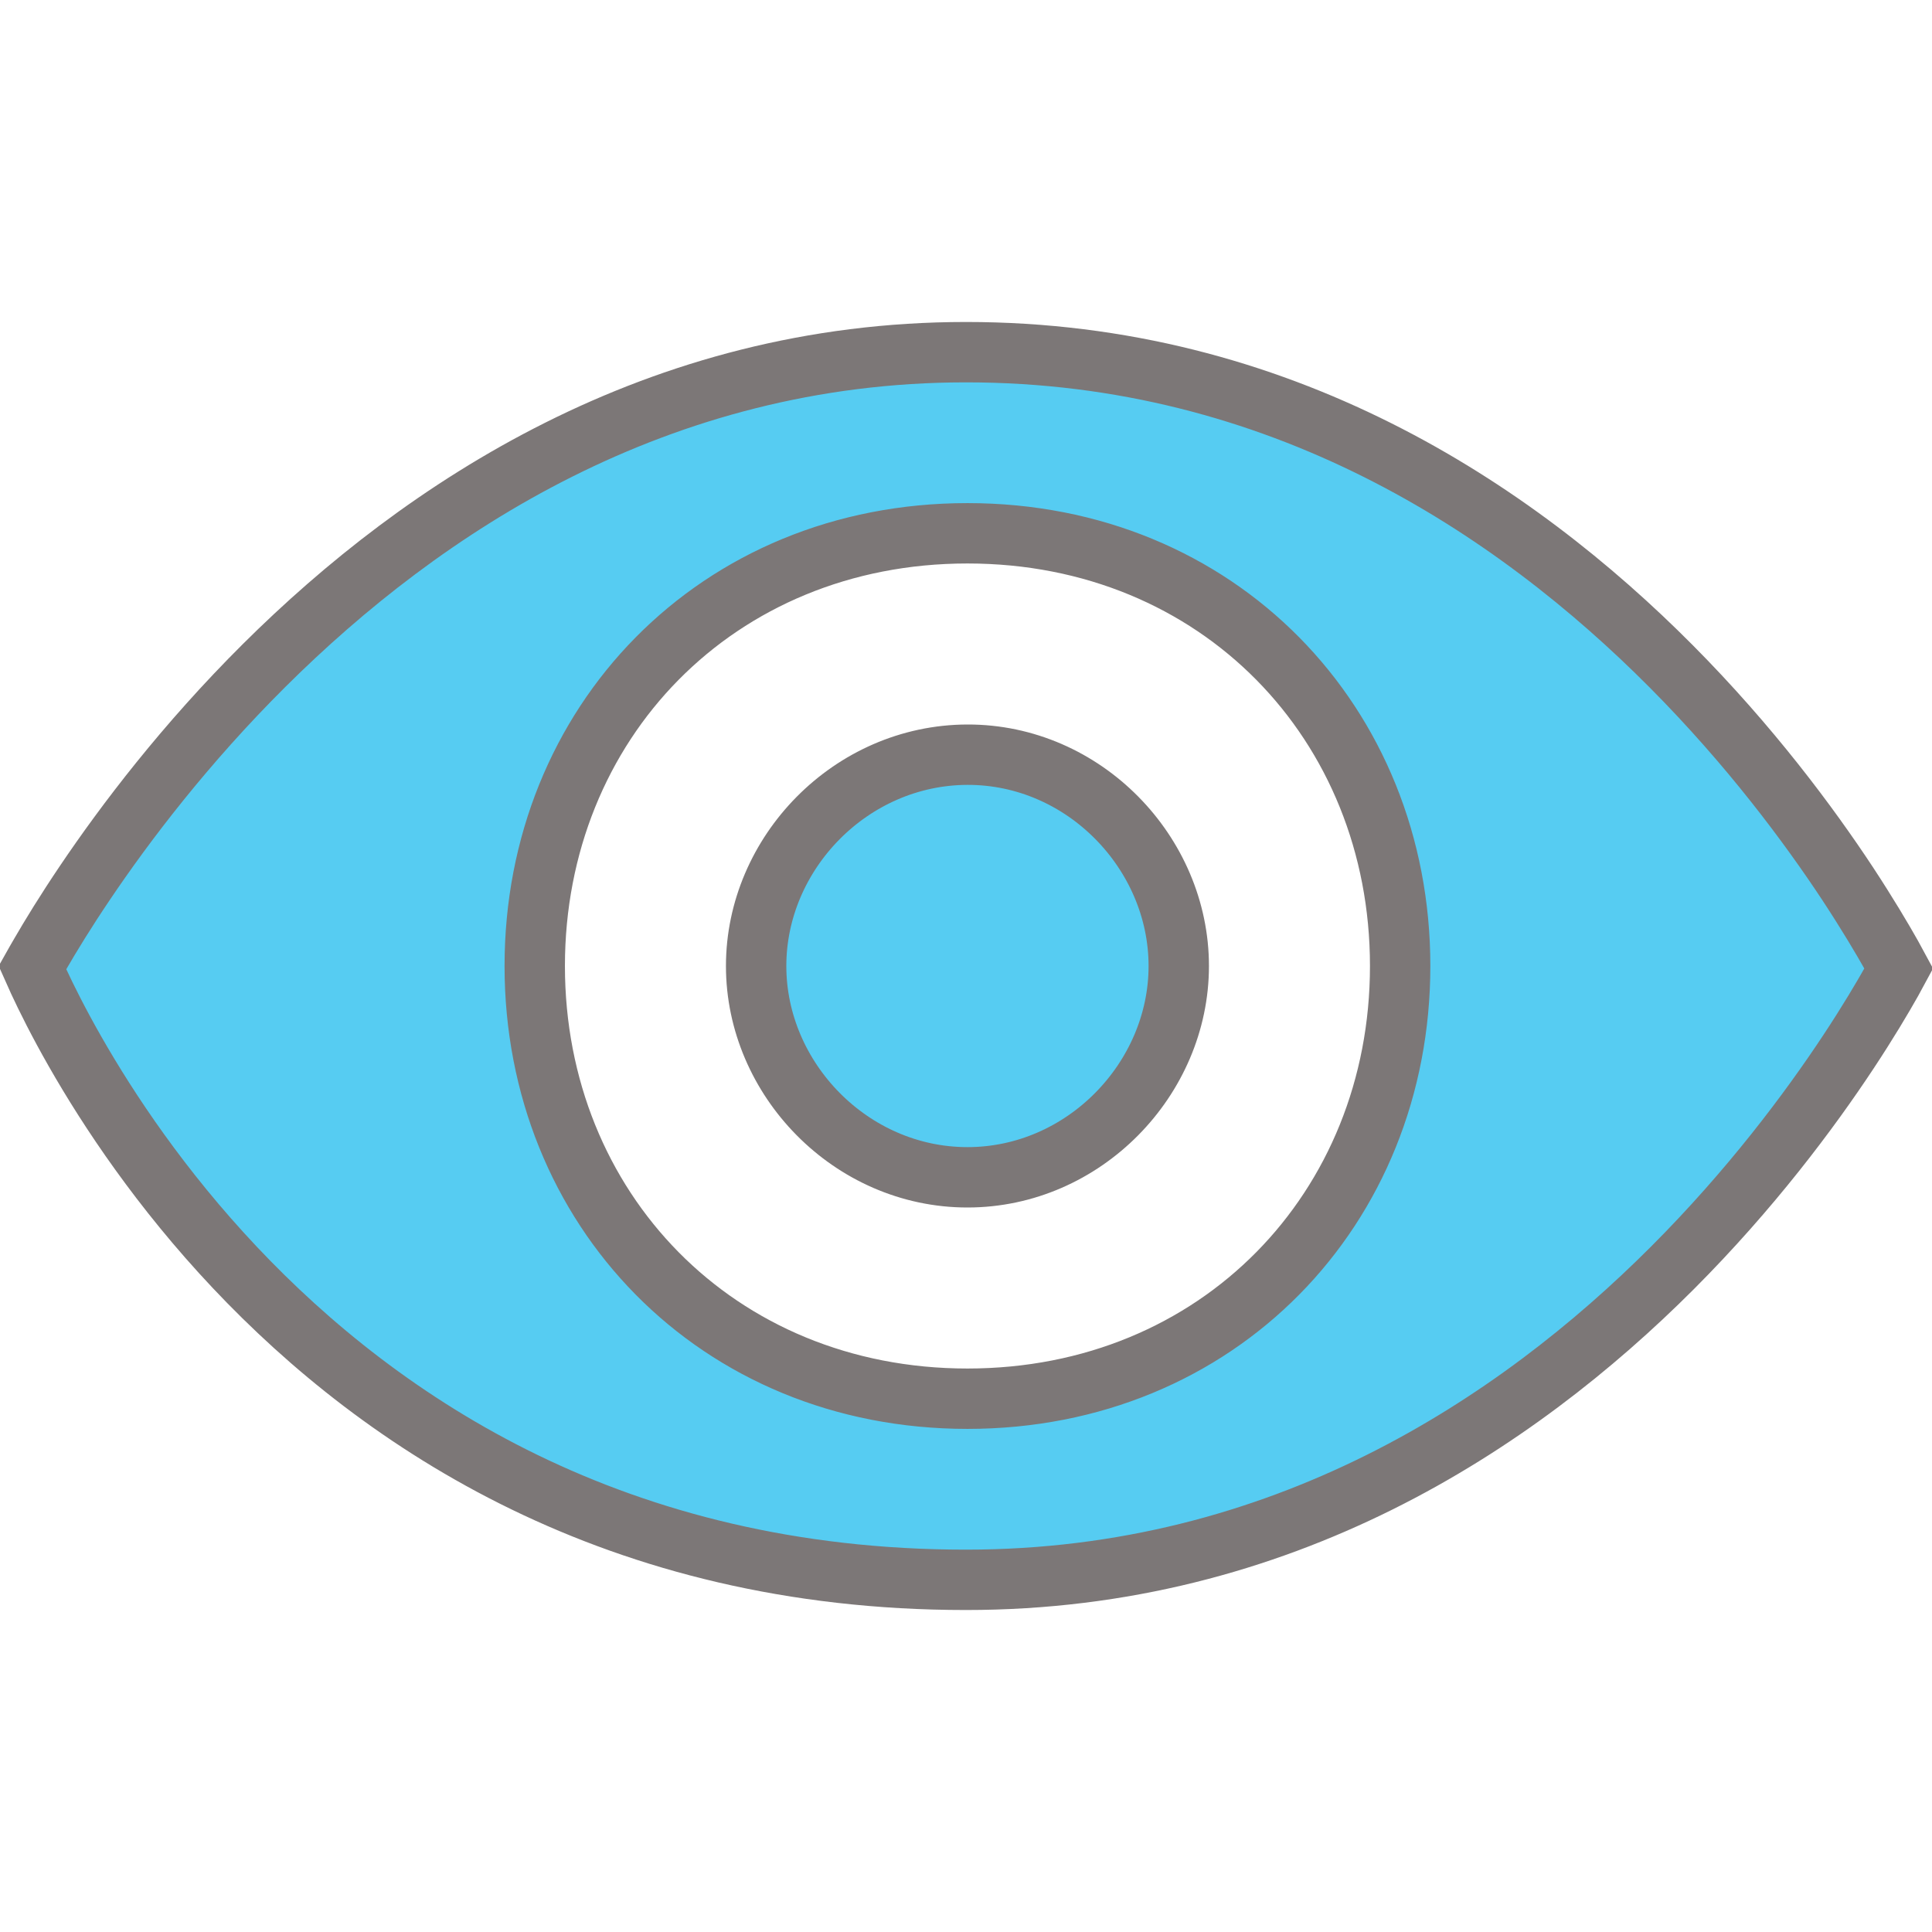 <svg width="32" height="32" viewBox="0 0 32 32" fill="none" xmlns="http://www.w3.org/2000/svg">
<g clip-path="url(#clip0)">
<path d="M31.45 16.041C31.418 16.101 31.379 16.171 31.334 16.252C31.175 16.534 30.935 16.939 30.613 17.426C29.968 18.401 28.998 19.701 27.7 21.001C25.102 23.601 21.218 26.167 16 26.167C10.21 26.167 6.331 23.581 3.887 20.99C2.663 19.692 1.801 18.393 1.245 17.419C0.967 16.932 0.767 16.528 0.637 16.248C0.597 16.162 0.564 16.088 0.537 16.027C0.573 15.963 0.617 15.884 0.671 15.793C0.835 15.51 1.082 15.103 1.413 14.613C2.074 13.633 3.064 12.326 4.376 11.021C7.004 8.407 10.889 5.833 16 5.833C21.195 5.833 25.079 8.418 27.684 11.04C28.985 12.349 29.959 13.66 30.607 14.643C30.93 15.135 31.172 15.543 31.332 15.827C31.378 15.909 31.418 15.981 31.45 16.041ZM8.857 16C8.857 20.02 11.873 23.167 16.024 23.167C20.175 23.167 23.191 20.02 23.191 16C23.191 11.979 20.175 8.833 16.024 8.833C11.873 8.833 8.857 11.979 8.857 16ZM12.524 16C12.524 14.129 14.094 12.504 16.025 12.5C17.953 12.496 19.524 14.126 19.524 16C19.524 17.87 17.953 19.5 16.024 19.5C14.095 19.5 12.524 17.871 12.524 16Z" fill="#56CCF2" stroke="#7C7777"/>
</g>
<defs>
<clipPath id="clip0">
<rect width="32" height="32" fill="white"/>
</clipPath>
</defs>
</svg>
